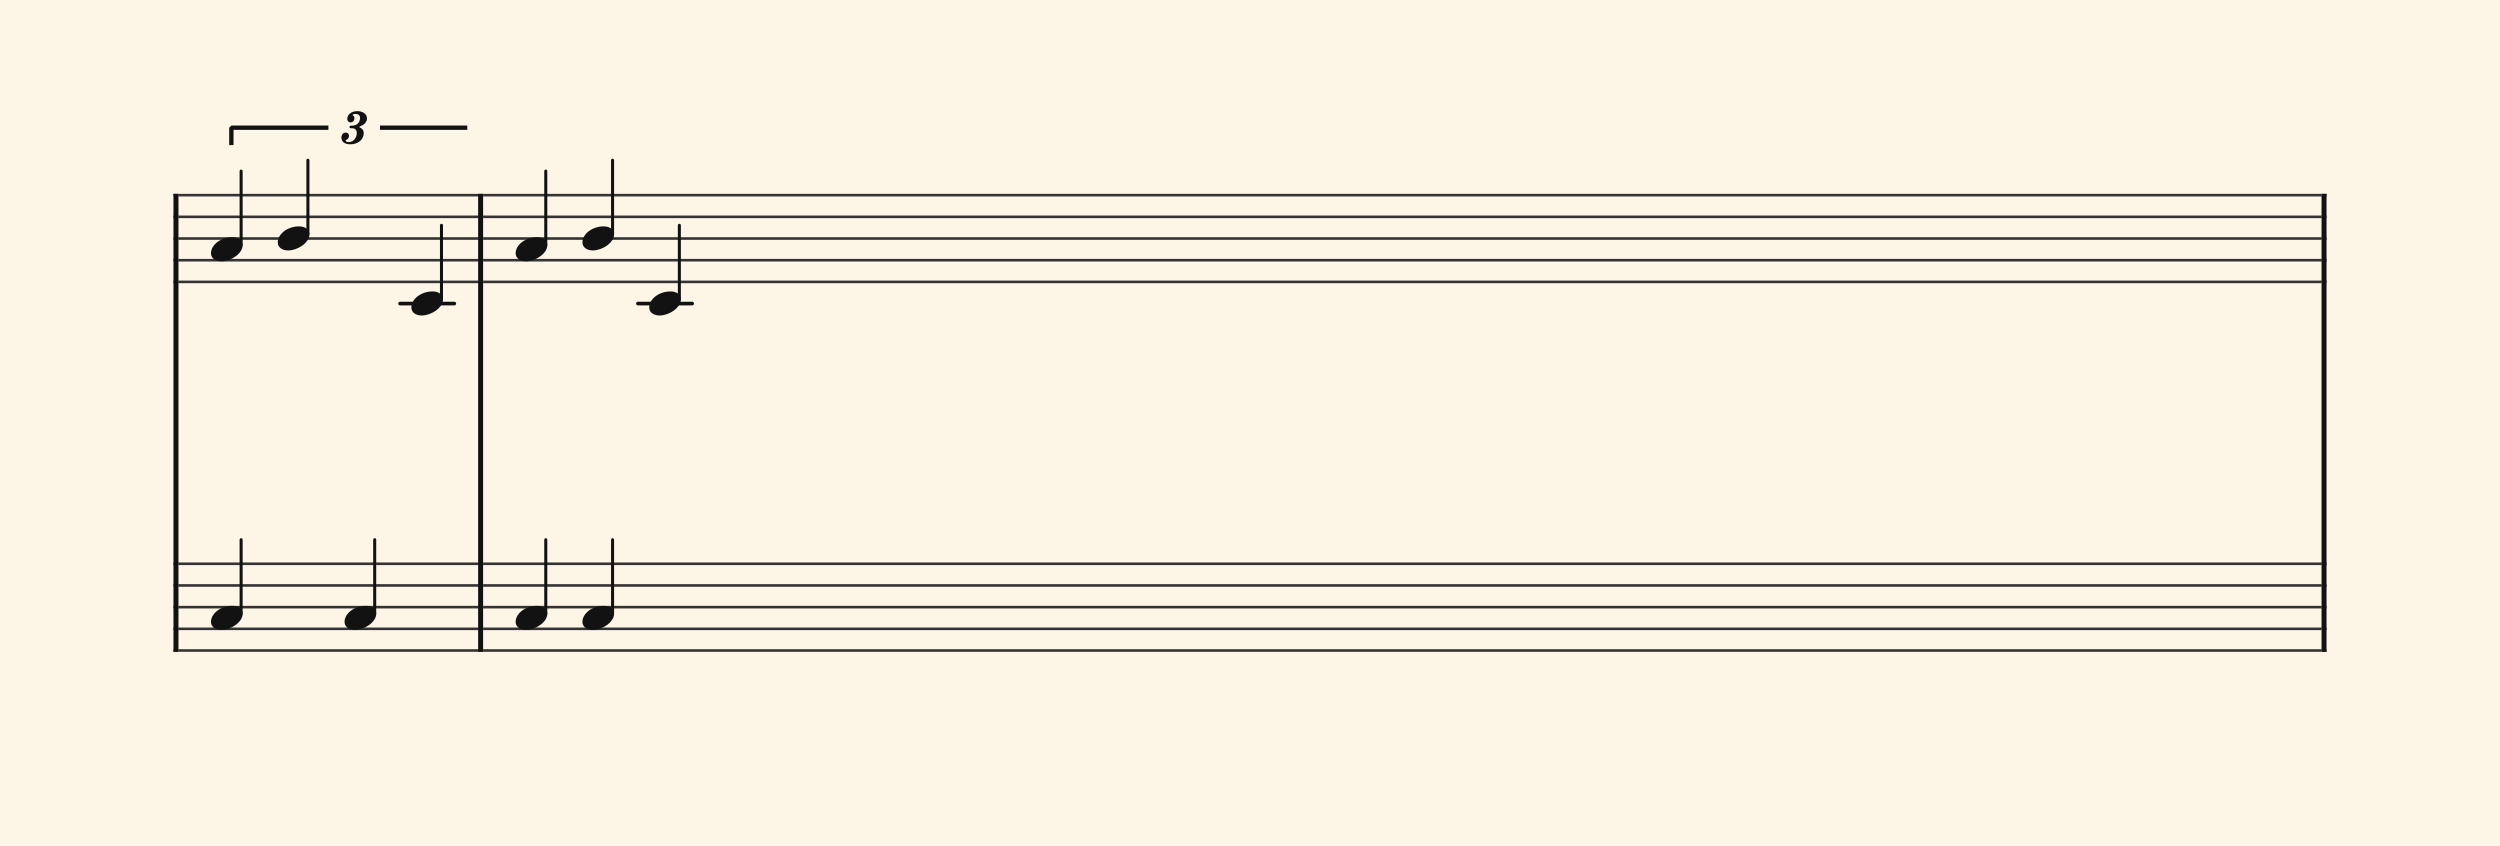 <svg xmlns="http://www.w3.org/2000/svg" version="1.1" xmlns:xlink="http://www.w3.org/1999/xlink" width="980" height="331.5" viewBox="0 0 980 331.5" shape-rendering="geometricPrecision" data-left="0" data-right="980" data-top="0" data-bottom="331.5"><g data-name="page" data-interval-between-stave-lines="8.5" data-font-color="#121212" data-left="0" data-right="980" data-top="0" data-bottom="331.5"><rect width="980" height="331.5" stroke="transparent" stroke-width="0.425" stroke-linejoin="" stroke-linecap="" fill="#FDF5E6" vector-effect="none" data-name="page-background" data-left="0" data-right="980" data-top="0" data-bottom="331.5"></rect><g data-name="pageWithoutBorder" data-left="0" data-right="980" data-top="43.5625" data-bottom="255.51"><g data-name="measures" data-left="68" data-right="912" data-top="43.5625" data-bottom="255.51" transform="translate(68, 0)"><g data-name="additionalStaveLinesOnPageLine" data-left="156.825" data-right="271.32" data-top="119" data-bottom="119"><line data-name="additionalStaveLine" x1="88.825" y1="119" x2="110.075" y2="119" stroke="#121212" stroke-width="1.445" stroke-linejoin="round" stroke-linecap="round" stroke-dasharray="" vector-effect="none" data-left="156.825" data-right="178.075" data-top="119" data-bottom="119"></line><line data-name="additionalStaveLine" x1="182.07" y1="119" x2="203.32" y2="119" stroke="#121212" stroke-width="1.445" stroke-linejoin="round" stroke-linecap="round" stroke-dasharray="" vector-effect="none" data-left="250.07000000000002" data-right="271.32" data-top="119" data-bottom="119"></line></g><g data-name="measure" ref-ids="measure-1,measure-1-1,line-1,every-measure-including-index-0,first-measure-including-index-0" pointer-events="painted" data-left="68" data-right="189.38" data-top="43.5625" data-bottom="255.51"><g data-name="startBarLine" ref-ids="opening-barline-1" pointer-events="painted" data-left="68" data-right="69.955" data-top="75.99" data-bottom="255.51"><g data-name="stavesPiece" data-left="68" data-right="69.955" data-top="75.99" data-bottom="255.51"><g data-name="stavePiece" data-left="68" data-right="69.955" data-top="75.99" data-bottom="111.00999999999999"><path d="M 0 -0.51 L 1.955 -0.51 L 1.955 0.51 L 0 0.51 L 0 -0.51 M 0 7.99 L 1.955 7.99 L 1.955 9.01 L 0 9.01 L 0 7.99 M 0 16.49 L 1.955 16.49 L 1.955 17.51 L 0 17.51 L 0 16.49 M 0 24.99 L 1.955 24.99 L 1.955 26.01 L 0 26.01 L 0 24.99 M 0 33.49 L 1.955 33.49 L 1.955 34.51 L 0 34.51 L 0 33.49" fill="#343434" fill-rule="evenodd" vector-effect="none" data-left="68" data-right="69.955" data-top="75.99" data-bottom="111.00999999999999" transform="translate(0, 76.5)"></path></g><g data-name="stavePiece" data-left="68" data-right="69.955" data-top="220.49" data-bottom="255.51"><path d="M 0 -0.51 L 1.955 -0.51 L 1.955 0.51 L 0 0.51 L 0 -0.51 M 0 7.99 L 1.955 7.99 L 1.955 9.01 L 0 9.01 L 0 7.99 M 0 16.49 L 1.955 16.49 L 1.955 17.51 L 0 17.51 L 0 16.49 M 0 24.99 L 1.955 24.99 L 1.955 26.01 L 0 26.01 L 0 24.99 M 0 33.49 L 1.955 33.49 L 1.955 34.51 L 0 34.51 L 0 33.49" fill="#343434" fill-rule="evenodd" vector-effect="none" data-left="68" data-right="69.955" data-top="220.49" data-bottom="255.51" transform="translate(0, 221)"></path></g></g><polyline points="0 75.99 1.955 75.99 1.955 255.51 0 255.51" fill="#121212" fill-rule="evenodd" vector-effect="none" data-left="68" data-right="69.955" data-top="75.99" data-bottom="255.51"></polyline></g><g data-name="voicesWithStaveLines" data-left="69.955" data-right="187.42499999999998" data-top="62.815" data-bottom="255.51"><g data-name="stavesPiece" data-left="69.955" data-right="187.42499999999998" data-top="75.99" data-bottom="255.51"><g data-name="stavePiece" ref-ids="stave-lines-1-1,stave-1,stave-1-1,stave-1-1-1,stave-in-all-measures-on-line-1-1,all-staves-in-measure-1" pointer-events="painted" data-left="68" data-right="189.38" data-top="75.99" data-bottom="111.00999999999999"><path d="M 0 -0.51 L 117.47 -0.51 L 117.47 0.51 L 0 0.51 L 0 -0.51 M 0 7.99 L 117.47 7.99 L 117.47 9.01 L 0 9.01 L 0 7.99 M 0 16.49 L 117.47 16.49 L 117.47 17.51 L 0 17.51 L 0 16.49 M 0 24.99 L 117.47 24.99 L 117.47 26.01 L 0 26.01 L 0 24.99 M 0 33.49 L 117.47 33.49 L 117.47 34.51 L 0 34.51 L 0 33.49" fill="#343434" fill-rule="evenodd" vector-effect="none" data-left="69.955" data-right="187.42499999999998" data-top="75.99" data-bottom="111.00999999999999" transform="translate(1.955, 76.5)"></path></g><g data-name="stavePiece" ref-ids="stave-lines-1-2,stave-2,stave-1-2,stave-1-1-2,stave-in-all-measures-on-line-1-2,all-staves-in-measure-1" pointer-events="painted" data-left="68" data-right="189.38" data-top="220.49" data-bottom="255.51"><path d="M 0 -0.51 L 117.47 -0.51 L 117.47 0.51 L 0 0.51 L 0 -0.51 M 0 7.99 L 117.47 7.99 L 117.47 9.01 L 0 9.01 L 0 7.99 M 0 16.49 L 117.47 16.49 L 117.47 17.51 L 0 17.51 L 0 16.49 M 0 24.99 L 117.47 24.99 L 117.47 26.01 L 0 26.01 L 0 24.99 M 0 33.49 L 117.47 33.49 L 117.47 34.51 L 0 34.51 L 0 33.49" fill="#343434" fill-rule="evenodd" vector-effect="none" data-left="69.955" data-right="187.42499999999998" data-top="220.49" data-bottom="255.51" transform="translate(1.955, 221)"></path></g></g><g data-name="voices" data-left="69.955" data-right="187.42499999999998" data-top="62.815" data-bottom="246.925"><g data-name="voicesBody" data-left="69.955" data-right="187.42499999999998" data-top="43.5625" data-bottom="246.925"><g data-name="crossStaveUnit" data-left="82.705" data-right="95.11500000000001" data-top="67.065" data-bottom="246.925"><g data-name="crossVoiceUnitOnOneStave" data-left="82.705" data-right="95.11500000000001" data-top="67.065" data-bottom="102.425"><g data-name="singleUnit" ref-ids="all-units,all-units-on-line-1,unit-1-1-1-1,voice-1,voice-1-1,voice-1-1-1,voice-1-1-1-1,voice-in-measure-on-all-staves-1-1-1,voice-in-all-measures-and-on-all-staves-on-line-1-1" pointer-events="painted" data-left="82.705" data-right="95.11500000000001" data-top="43.5625" data-bottom="102.425"><g data-name="singleUnitBodyParts" ref-ids="unit-1-1-1-1" pointer-events="painted" data-left="82.705" data-right="95.11500000000001" data-top="92.99" data-bottom="102.425"><g data-name="singleUnitBody" data-left="82.705" data-right="95.11500000000001" data-top="92.99" data-bottom="102.425"><g data-name="noteBody" ref-ids="note-1-1-1-1-1,note-with-index-1-1-1-1-1" pointer-events="painted" data-left="82.705" data-right="95.11500000000001" data-top="92.99" data-bottom="102.425"><path d="M 0 10.965 C 0 12.92 1.785 14.11 4.08 14.11 C 7.82 14.11 12.41 11.05 12.41 7.82 C 12.41 5.865 10.71 4.675 8.33 4.675 C 3.74 4.675 0 7.735 0 10.965 Z" fill="#121212" fill-rule="evenodd" vector-effect="none" data-left="82.705" data-right="95.11500000000001" data-top="92.99" data-bottom="102.425" transform="translate(14.705, 88.315)"></path></g></g></g><line data-name="stem" x1="26.52" y1="67.065" x2="26.52" y2="96.05" stroke="#121212" stroke-width="1.19" stroke-linejoin="round" stroke-linecap="round" stroke-dasharray="" vector-effect="none" ref-ids="stem-1-1-1-1" pointer-events="painted" data-left="94.52000000000001" data-right="94.52000000000001" data-top="67.065" data-bottom="96.05"></line></g></g><g data-name="crossVoiceUnitOnOneStave" data-left="82.705" data-right="95.11500000000001" data-top="211.565" data-bottom="246.925"><g data-name="singleUnit" ref-ids="all-units,all-units-on-line-1,unit-1-2-1-1,voice-1,voice-2-1,voice-1-2-1,voice-1-1-2-1,voice-in-measure-on-all-staves-1-1-1,voice-in-all-measures-and-on-all-staves-on-line-1-1" pointer-events="painted" data-left="82.705" data-right="95.11500000000001" data-top="211.565" data-bottom="246.925"><g data-name="singleUnitBodyParts" ref-ids="unit-1-2-1-1" pointer-events="painted" data-left="82.705" data-right="95.11500000000001" data-top="237.49" data-bottom="246.925"><g data-name="singleUnitBody" data-left="82.705" data-right="95.11500000000001" data-top="237.49" data-bottom="246.925"><g data-name="noteBody" ref-ids="note-1-2-1-1-1,note-with-index-1-2-1-1-1" pointer-events="painted" data-left="82.705" data-right="95.11500000000001" data-top="237.49" data-bottom="246.925"><path d="M 0 10.965 C 0 12.92 1.785 14.11 4.08 14.11 C 7.82 14.11 12.41 11.05 12.41 7.82 C 12.41 5.865 10.71 4.675 8.33 4.675 C 3.74 4.675 0 7.735 0 10.965 Z" fill="#121212" fill-rule="evenodd" vector-effect="none" data-left="82.705" data-right="95.11500000000001" data-top="237.49" data-bottom="246.925" transform="translate(14.705, 232.815)"></path></g></g></g><line data-name="stem" x1="26.52" y1="211.565" x2="26.52" y2="240.55" stroke="#121212" stroke-width="1.19" stroke-linejoin="round" stroke-linecap="round" stroke-dasharray="" vector-effect="none" ref-ids="stem-1-2-1-1" pointer-events="painted" data-left="94.52000000000001" data-right="94.52000000000001" data-top="211.565" data-bottom="240.55"></line></g></g></g><g data-name="crossStaveUnit" data-left="108.885" data-right="121.295" data-top="62.815" data-bottom="98.175"><g data-name="crossVoiceUnitOnOneStave" data-left="108.885" data-right="121.295" data-top="62.815" data-bottom="98.175"><g data-name="singleUnit" ref-ids="all-units,all-units-on-line-1,unit-1-1-1-2,voice-1,voice-1-1,voice-1-1-1,voice-1-1-1-1,voice-in-measure-on-all-staves-1-1-1,voice-in-all-measures-and-on-all-staves-on-line-1-1" pointer-events="painted" data-left="108.885" data-right="121.295" data-top="43.5625" data-bottom="98.175"><g data-name="singleUnitBodyParts" ref-ids="unit-1-1-1-2" pointer-events="painted" data-left="108.885" data-right="121.295" data-top="88.74" data-bottom="98.175"><g data-name="singleUnitBody" data-left="108.885" data-right="121.295" data-top="88.74" data-bottom="98.175"><g data-name="noteBody" ref-ids="note-1-1-1-2-1,note-with-index-1-1-1-2-1" pointer-events="painted" data-left="108.885" data-right="121.295" data-top="88.74" data-bottom="98.175"><path d="M 0 10.965 C 0 12.92 1.785 14.11 4.08 14.11 C 7.82 14.11 12.41 11.05 12.41 7.82 C 12.41 5.865 10.71 4.675 8.33 4.675 C 3.74 4.675 0 7.735 0 10.965 Z" fill="#121212" fill-rule="evenodd" vector-effect="none" data-left="108.885" data-right="121.295" data-top="88.74" data-bottom="98.175" transform="translate(40.885, 84.065)"></path></g></g></g><line data-name="stem" x1="52.7" y1="62.815" x2="52.7" y2="91.8" stroke="#121212" stroke-width="1.19" stroke-linejoin="round" stroke-linecap="round" stroke-dasharray="" vector-effect="none" ref-ids="stem-1-1-1-2" pointer-events="painted" data-left="120.7" data-right="120.7" data-top="62.815" data-bottom="91.8"></line></g></g></g><g data-name="crossStaveUnit" data-left="135.065" data-right="147.475" data-top="211.565" data-bottom="246.925"><g data-name="crossVoiceUnitOnOneStave" data-left="135.065" data-right="147.475" data-top="211.565" data-bottom="246.925"><g data-name="singleUnit" ref-ids="all-units,all-units-on-line-1,unit-1-2-1-2,voice-1,voice-2-1,voice-1-2-1,voice-1-1-2-1,voice-in-measure-on-all-staves-1-1-1,voice-in-all-measures-and-on-all-staves-on-line-1-1" pointer-events="painted" data-left="135.065" data-right="147.475" data-top="211.565" data-bottom="246.925"><g data-name="singleUnitBodyParts" ref-ids="unit-1-2-1-2" pointer-events="painted" data-left="135.065" data-right="147.475" data-top="237.49" data-bottom="246.925"><g data-name="singleUnitBody" data-left="135.065" data-right="147.475" data-top="237.49" data-bottom="246.925"><g data-name="noteBody" ref-ids="note-1-2-1-2-1,note-with-index-1-2-1-2-1" pointer-events="painted" data-left="135.065" data-right="147.475" data-top="237.49" data-bottom="246.925"><path d="M 0 10.965 C 0 12.92 1.785 14.11 4.08 14.11 C 7.82 14.11 12.41 11.05 12.41 7.82 C 12.41 5.865 10.71 4.675 8.33 4.675 C 3.74 4.675 0 7.735 0 10.965 Z" fill="#121212" fill-rule="evenodd" vector-effect="none" data-left="135.065" data-right="147.475" data-top="237.49" data-bottom="246.925" transform="translate(67.065, 232.815)"></path></g></g></g><line data-name="stem" x1="78.88" y1="211.565" x2="78.88" y2="240.55" stroke="#121212" stroke-width="1.19" stroke-linejoin="round" stroke-linecap="round" stroke-dasharray="" vector-effect="none" ref-ids="stem-1-2-1-2" pointer-events="painted" data-left="146.88" data-right="146.88" data-top="211.565" data-bottom="240.55"></line></g></g></g><g data-name="crossStaveUnit" data-left="161.245" data-right="173.65499999999997" data-top="88.315" data-bottom="123.675"><g data-name="crossVoiceUnitOnOneStave" data-left="161.245" data-right="173.65499999999997" data-top="88.315" data-bottom="123.675"><g data-name="singleUnit" ref-ids="all-units,all-units-on-line-1,unit-1-1-1-3,voice-1,voice-1-1,voice-1-1-1,voice-1-1-1-1,voice-in-measure-on-all-staves-1-1-1,voice-in-all-measures-and-on-all-staves-on-line-1-1" pointer-events="painted" data-left="161.245" data-right="173.65499999999997" data-top="43.5625" data-bottom="123.675"><g data-name="singleUnitBodyParts" ref-ids="unit-1-1-1-3" pointer-events="painted" data-left="161.245" data-right="173.65499999999997" data-top="114.24" data-bottom="123.675"><g data-name="singleUnitBody" data-left="161.245" data-right="173.65499999999997" data-top="114.24" data-bottom="123.675"><g data-name="noteBody" ref-ids="note-1-1-1-3-1,note-with-index-1-1-1-3-1" pointer-events="painted" data-left="161.245" data-right="173.65499999999997" data-top="114.24" data-bottom="123.675"><path d="M 0 10.965 C 0 12.92 1.785 14.11 4.08 14.11 C 7.82 14.11 12.41 11.05 12.41 7.82 C 12.41 5.865 10.71 4.675 8.33 4.675 C 3.74 4.675 0 7.735 0 10.965 Z" fill="#121212" fill-rule="evenodd" vector-effect="none" data-left="161.245" data-right="173.65499999999997" data-top="114.24" data-bottom="123.675" transform="translate(93.245, 109.565)"></path></g></g></g><line data-name="stem" x1="105.06" y1="88.315" x2="105.06" y2="117.3" stroke="#121212" stroke-width="1.19" stroke-linejoin="round" stroke-linecap="round" stroke-dasharray="" vector-effect="none" ref-ids="stem-1-1-1-3" pointer-events="painted" data-left="173.06" data-right="173.06" data-top="88.315" data-bottom="117.3"></line></g></g></g></g></g></g><g data-name="barLine" ref-ids="closing-barline-1" pointer-events="painted" data-left="187.42499999999998" data-right="189.38" data-top="75.99" data-bottom="255.51"><g data-name="stavesPiece" data-left="187.42499999999998" data-right="189.38" data-top="75.99" data-bottom="255.51"><g data-name="stavePiece" data-left="187.42499999999998" data-right="189.38" data-top="75.99" data-bottom="111.00999999999999"><path d="M 0 -0.51 L 1.955 -0.51 L 1.955 0.51 L 0 0.51 L 0 -0.51 M 0 7.99 L 1.955 7.99 L 1.955 9.01 L 0 9.01 L 0 7.99 M 0 16.49 L 1.955 16.49 L 1.955 17.51 L 0 17.51 L 0 16.49 M 0 24.99 L 1.955 24.99 L 1.955 26.01 L 0 26.01 L 0 24.99 M 0 33.49 L 1.955 33.49 L 1.955 34.51 L 0 34.51 L 0 33.49" fill="#343434" fill-rule="evenodd" vector-effect="none" data-left="187.42499999999998" data-right="189.38" data-top="75.99" data-bottom="111.00999999999999" transform="translate(119.425, 76.5)"></path></g><g data-name="stavePiece" data-left="187.42499999999998" data-right="189.38" data-top="220.49" data-bottom="255.51"><path d="M 0 -0.51 L 1.955 -0.51 L 1.955 0.51 L 0 0.51 L 0 -0.51 M 0 7.99 L 1.955 7.99 L 1.955 9.01 L 0 9.01 L 0 7.99 M 0 16.49 L 1.955 16.49 L 1.955 17.51 L 0 17.51 L 0 16.49 M 0 24.99 L 1.955 24.99 L 1.955 26.01 L 0 26.01 L 0 24.99 M 0 33.49 L 1.955 33.49 L 1.955 34.51 L 0 34.51 L 0 33.49" fill="#343434" fill-rule="evenodd" vector-effect="none" data-left="187.42499999999998" data-right="189.38" data-top="220.49" data-bottom="255.51" transform="translate(119.425, 221)"></path></g></g><polyline points="121.38 75.99 119.425 75.99 119.425 255.51 121.38 255.51" fill="#121212" fill-rule="evenodd" vector-effect="none" data-left="187.42499999999998" data-right="189.38" data-top="75.99" data-bottom="255.51"></polyline></g></g><g data-name="measure" ref-ids="measure-2,measure-1-2,line-1,every-measure,every-measure-including-index-0,last-measure,first-or-last-measure,last-measure-on-page" pointer-events="painted" data-left="189.38" data-right="912" data-top="62.815" data-bottom="255.51"><g data-name="barLine" ref-ids="closing-barline-2" pointer-events="painted" data-left="910.045" data-right="912" data-top="75.99" data-bottom="255.51" transform="translate(720.665, 0)"><g data-name="stavesPiece" data-left="910.045" data-right="912" data-top="75.99" data-bottom="255.51"><g data-name="stavePiece" data-left="910.045" data-right="912" data-top="75.99" data-bottom="111.00999999999999"><path d="M 0 -0.51 L 1.955 -0.51 L 1.955 0.51 L 0 0.51 L 0 -0.51 M 0 7.99 L 1.955 7.99 L 1.955 9.01 L 0 9.01 L 0 7.99 M 0 16.49 L 1.955 16.49 L 1.955 17.51 L 0 17.51 L 0 16.49 M 0 24.99 L 1.955 24.99 L 1.955 26.01 L 0 26.01 L 0 24.99 M 0 33.49 L 1.955 33.49 L 1.955 34.51 L 0 34.51 L 0 33.49" fill="#343434" fill-rule="evenodd" vector-effect="none" data-left="910.045" data-right="912" data-top="75.99" data-bottom="111.00999999999999" transform="translate(121.38, 76.5)"></path></g><g data-name="stavePiece" data-left="910.045" data-right="912" data-top="220.49" data-bottom="255.51"><path d="M 0 -0.51 L 1.955 -0.51 L 1.955 0.51 L 0 0.51 L 0 -0.51 M 0 7.99 L 1.955 7.99 L 1.955 9.01 L 0 9.01 L 0 7.99 M 0 16.49 L 1.955 16.49 L 1.955 17.51 L 0 17.51 L 0 16.49 M 0 24.99 L 1.955 24.99 L 1.955 26.01 L 0 26.01 L 0 24.99 M 0 33.49 L 1.955 33.49 L 1.955 34.51 L 0 34.51 L 0 33.49" fill="#343434" fill-rule="evenodd" vector-effect="none" data-left="910.045" data-right="912" data-top="220.49" data-bottom="255.51" transform="translate(121.38, 221)"></path></g></g><polyline points="123.335 75.99 121.38 75.99 121.38 255.51 123.335 255.51" fill="#121212" fill-rule="evenodd" vector-effect="none" data-left="910.045" data-right="912" data-top="75.99" data-bottom="255.51"></polyline></g><g data-name="voicesWithStaveLines" data-left="189.38" data-right="910.045" data-top="62.815" data-bottom="255.51"><g data-name="stavesPiece" data-left="189.38" data-right="910.045" data-top="75.99" data-bottom="255.51"><g data-name="stavePiece" ref-ids="stave-lines-2-1,stave-1,stave-2-1,stave-1-2-1,stave-in-all-measures-on-line-1-1,all-staves-in-measure-2" pointer-events="painted" data-left="189.38" data-right="912" data-top="75.99" data-bottom="111.00999999999999"><path d="M 0 -0.51 L 720.665 -0.51 L 720.665 0.51 L 0 0.51 L 0 -0.51 M 0 7.99 L 720.665 7.99 L 720.665 9.01 L 0 9.01 L 0 7.99 M 0 16.49 L 720.665 16.49 L 720.665 17.51 L 0 17.51 L 0 16.49 M 0 24.99 L 720.665 24.99 L 720.665 26.01 L 0 26.01 L 0 24.99 M 0 33.49 L 720.665 33.49 L 720.665 34.51 L 0 34.51 L 0 33.49" fill="#343434" fill-rule="evenodd" vector-effect="none" data-left="189.38" data-right="910.045" data-top="75.99" data-bottom="111.00999999999999" transform="translate(121.38, 76.5)"></path></g><g data-name="stavePiece" ref-ids="stave-lines-2-2,stave-2,stave-2-2,stave-1-2-2,stave-in-all-measures-on-line-1-2,all-staves-in-measure-2" pointer-events="painted" data-left="189.38" data-right="912" data-top="220.49" data-bottom="255.51"><path d="M 0 -0.51 L 720.665 -0.51 L 720.665 0.51 L 0 0.51 L 0 -0.51 M 0 7.99 L 720.665 7.99 L 720.665 9.01 L 0 9.01 L 0 7.99 M 0 16.49 L 720.665 16.49 L 720.665 17.51 L 0 17.51 L 0 16.49 M 0 24.99 L 720.665 24.99 L 720.665 26.01 L 0 26.01 L 0 24.99 M 0 33.49 L 720.665 33.49 L 720.665 34.51 L 0 34.51 L 0 33.49" fill="#343434" fill-rule="evenodd" vector-effect="none" data-left="189.38" data-right="910.045" data-top="220.49" data-bottom="255.51" transform="translate(121.38, 221)"></path></g></g><g data-name="voices" data-left="189.38" data-right="910.045" data-top="62.815" data-bottom="246.925"><g data-name="voicesBody" data-left="189.38" data-right="910.045" data-top="62.815" data-bottom="246.925"><g data-name="crossStaveUnit" data-left="202.13" data-right="214.54" data-top="67.065" data-bottom="246.925"><g data-name="crossVoiceUnitOnOneStave" data-left="202.13" data-right="214.54" data-top="67.065" data-bottom="102.425"><g data-name="singleUnit" ref-ids="all-units,all-units-on-line-1,unit-2-1-1-1,voice-1,voice-1-1,voice-2-1-1,voice-1-2-1-1,voice-in-measure-on-all-staves-1-2-1,voice-in-all-measures-and-on-all-staves-on-line-1-1" pointer-events="painted" data-left="202.13" data-right="214.54" data-top="67.065" data-bottom="102.425"><g data-name="singleUnitBodyParts" ref-ids="unit-2-1-1-1" pointer-events="painted" data-left="202.13" data-right="214.54" data-top="92.99" data-bottom="102.425"><g data-name="singleUnitBody" data-left="202.13" data-right="214.54" data-top="92.99" data-bottom="102.425"><g data-name="noteBody" ref-ids="note-2-1-1-1-1,note-with-index-2-1-1-1-1" pointer-events="painted" data-left="202.13" data-right="214.54" data-top="92.99" data-bottom="102.425"><path d="M 0 10.965 C 0 12.92 1.785 14.11 4.08 14.11 C 7.82 14.11 12.41 11.05 12.41 7.82 C 12.41 5.865 10.71 4.675 8.33 4.675 C 3.74 4.675 0 7.735 0 10.965 Z" fill="#121212" fill-rule="evenodd" vector-effect="none" data-left="202.13" data-right="214.54" data-top="92.99" data-bottom="102.425" transform="translate(134.13, 88.315)"></path></g></g></g><line data-name="stem" x1="145.945" y1="67.065" x2="145.945" y2="96.05" stroke="#121212" stroke-width="1.19" stroke-linejoin="round" stroke-linecap="round" stroke-dasharray="" vector-effect="none" ref-ids="stem-2-1-1-1" pointer-events="painted" data-left="213.945" data-right="213.945" data-top="67.065" data-bottom="96.05"></line></g></g><g data-name="crossVoiceUnitOnOneStave" data-left="202.13" data-right="214.54" data-top="211.565" data-bottom="246.925"><g data-name="singleUnit" ref-ids="all-units,all-units-on-line-1,unit-2-2-1-1,voice-1,voice-2-1,voice-2-2-1,voice-1-2-2-1,voice-in-measure-on-all-staves-1-2-1,voice-in-all-measures-and-on-all-staves-on-line-1-1" pointer-events="painted" data-left="202.13" data-right="214.54" data-top="211.565" data-bottom="246.925"><g data-name="singleUnitBodyParts" ref-ids="unit-2-2-1-1" pointer-events="painted" data-left="202.13" data-right="214.54" data-top="237.49" data-bottom="246.925"><g data-name="singleUnitBody" data-left="202.13" data-right="214.54" data-top="237.49" data-bottom="246.925"><g data-name="noteBody" ref-ids="note-2-2-1-1-1,note-with-index-2-2-1-1-1" pointer-events="painted" data-left="202.13" data-right="214.54" data-top="237.49" data-bottom="246.925"><path d="M 0 10.965 C 0 12.92 1.785 14.11 4.08 14.11 C 7.82 14.11 12.41 11.05 12.41 7.82 C 12.41 5.865 10.71 4.675 8.33 4.675 C 3.74 4.675 0 7.735 0 10.965 Z" fill="#121212" fill-rule="evenodd" vector-effect="none" data-left="202.13" data-right="214.54" data-top="237.49" data-bottom="246.925" transform="translate(134.13, 232.815)"></path></g></g></g><line data-name="stem" x1="145.945" y1="211.565" x2="145.945" y2="240.55" stroke="#121212" stroke-width="1.19" stroke-linejoin="round" stroke-linecap="round" stroke-dasharray="" vector-effect="none" ref-ids="stem-2-2-1-1" pointer-events="painted" data-left="213.945" data-right="213.945" data-top="211.565" data-bottom="240.55"></line></g></g></g><g data-name="crossStaveUnit" data-left="228.31" data-right="240.72" data-top="62.815" data-bottom="246.925"><g data-name="crossVoiceUnitOnOneStave" data-left="228.31" data-right="240.72" data-top="62.815" data-bottom="98.175"><g data-name="singleUnit" ref-ids="all-units,all-units-on-line-1,unit-2-1-1-2,voice-1,voice-1-1,voice-2-1-1,voice-1-2-1-1,voice-in-measure-on-all-staves-1-2-1,voice-in-all-measures-and-on-all-staves-on-line-1-1" pointer-events="painted" data-left="228.31" data-right="240.72" data-top="62.815" data-bottom="98.175"><g data-name="singleUnitBodyParts" ref-ids="unit-2-1-1-2" pointer-events="painted" data-left="228.31" data-right="240.72" data-top="88.74" data-bottom="98.175"><g data-name="singleUnitBody" data-left="228.31" data-right="240.72" data-top="88.74" data-bottom="98.175"><g data-name="noteBody" ref-ids="note-2-1-1-2-1,note-with-index-2-1-1-2-1" pointer-events="painted" data-left="228.31" data-right="240.72" data-top="88.74" data-bottom="98.175"><path d="M 0 10.965 C 0 12.92 1.785 14.11 4.08 14.11 C 7.82 14.11 12.41 11.05 12.41 7.82 C 12.41 5.865 10.71 4.675 8.33 4.675 C 3.74 4.675 0 7.735 0 10.965 Z" fill="#121212" fill-rule="evenodd" vector-effect="none" data-left="228.31" data-right="240.72" data-top="88.74" data-bottom="98.175" transform="translate(160.31, 84.065)"></path></g></g></g><line data-name="stem" x1="172.125" y1="62.815" x2="172.125" y2="91.8" stroke="#121212" stroke-width="1.19" stroke-linejoin="round" stroke-linecap="round" stroke-dasharray="" vector-effect="none" ref-ids="stem-2-1-1-2" pointer-events="painted" data-left="240.125" data-right="240.125" data-top="62.815" data-bottom="91.8"></line></g></g><g data-name="crossVoiceUnitOnOneStave" data-left="228.31" data-right="240.72" data-top="211.565" data-bottom="246.925"><g data-name="singleUnit" ref-ids="all-units,all-units-on-line-1,unit-2-2-1-2,voice-1,voice-2-1,voice-2-2-1,voice-1-2-2-1,voice-in-measure-on-all-staves-1-2-1,voice-in-all-measures-and-on-all-staves-on-line-1-1" pointer-events="painted" data-left="228.31" data-right="240.72" data-top="211.565" data-bottom="246.925"><g data-name="singleUnitBodyParts" ref-ids="unit-2-2-1-2" pointer-events="painted" data-left="228.31" data-right="240.72" data-top="237.49" data-bottom="246.925"><g data-name="singleUnitBody" data-left="228.31" data-right="240.72" data-top="237.49" data-bottom="246.925"><g data-name="noteBody" ref-ids="note-2-2-1-2-1,note-with-index-2-2-1-2-1" pointer-events="painted" data-left="228.31" data-right="240.72" data-top="237.49" data-bottom="246.925"><path d="M 0 10.965 C 0 12.92 1.785 14.11 4.08 14.11 C 7.82 14.11 12.41 11.05 12.41 7.82 C 12.41 5.865 10.71 4.675 8.33 4.675 C 3.74 4.675 0 7.735 0 10.965 Z" fill="#121212" fill-rule="evenodd" vector-effect="none" data-left="228.31" data-right="240.72" data-top="237.49" data-bottom="246.925" transform="translate(160.31, 232.815)"></path></g></g></g><line data-name="stem" x1="172.125" y1="211.565" x2="172.125" y2="240.55" stroke="#121212" stroke-width="1.19" stroke-linejoin="round" stroke-linecap="round" stroke-dasharray="" vector-effect="none" ref-ids="stem-2-2-1-2" pointer-events="painted" data-left="240.125" data-right="240.125" data-top="211.565" data-bottom="240.55"></line></g></g></g><g data-name="crossStaveUnit" data-left="254.49" data-right="266.9" data-top="88.315" data-bottom="123.675"><g data-name="crossVoiceUnitOnOneStave" data-left="254.49" data-right="266.9" data-top="88.315" data-bottom="123.675"><g data-name="singleUnit" ref-ids="all-units,all-units-on-line-1,unit-2-1-1-3,voice-1,voice-1-1,voice-2-1-1,voice-1-2-1-1,voice-in-measure-on-all-staves-1-2-1,voice-in-all-measures-and-on-all-staves-on-line-1-1" pointer-events="painted" data-left="254.49" data-right="266.9" data-top="88.315" data-bottom="123.675"><g data-name="singleUnitBodyParts" ref-ids="unit-2-1-1-3" pointer-events="painted" data-left="254.49" data-right="266.9" data-top="114.24" data-bottom="123.675"><g data-name="singleUnitBody" data-left="254.49" data-right="266.9" data-top="114.24" data-bottom="123.675"><g data-name="noteBody" ref-ids="note-2-1-1-3-1,note-with-index-2-1-1-3-1" pointer-events="painted" data-left="254.49" data-right="266.9" data-top="114.24" data-bottom="123.675"><path d="M 0 10.965 C 0 12.92 1.785 14.11 4.08 14.11 C 7.82 14.11 12.41 11.05 12.41 7.82 C 12.41 5.865 10.71 4.675 8.33 4.675 C 3.74 4.675 0 7.735 0 10.965 Z" fill="#121212" fill-rule="evenodd" vector-effect="none" data-left="254.49" data-right="266.9" data-top="114.24" data-bottom="123.675" transform="translate(186.49, 109.565)"></path></g></g></g><line data-name="stem" x1="198.305" y1="88.315" x2="198.305" y2="117.3" stroke="#121212" stroke-width="1.19" stroke-linejoin="round" stroke-linecap="round" stroke-dasharray="" vector-effect="none" ref-ids="stem-2-1-1-3" pointer-events="painted" data-left="266.305" data-right="266.305" data-top="88.315" data-bottom="117.3"></line></g></g></g></g></g></g></g><g data-name="additionalMeasureElementsOnPageLine" data-left="90.69500000000001" data-right="183.17499999999998" data-top="43.5625" data-bottom="56.864999999999995"><g data-name="tuplet" ref-ids="tuplet-1" pointer-events="painted" data-left="90.69500000000001" data-right="183.17499999999998" data-top="43.5625" data-bottom="56.864999999999995"><g data-name="tupletValueText" ref-ids="tuplet-value-1" pointer-events="painted" data-left="133.83249999999998" data-right="143.8625" data-top="43.5625" data-bottom="56.567499999999995" transform="translate(0, 43.307)translate(-5.015, 0)"><path d="M 3.485 13.26 C 6.375 13.26 8.755 11.56 8.755 8.84 C 8.755 7.99 8.33 7.225 7.48 6.8 C 7.225 6.63 7.055 6.63 7.055 6.46 C 7.055 6.375 7.225 6.29 7.48 6.12 C 8.925 5.61 10.03 4.505 10.03 3.145 C 10.03 1.36 8.33 0.255 6.29 0.255 C 4.165 0.255 2.38 1.36 2.295 3.23 C 2.295 4.08 2.805 4.675 3.57 4.675 C 4.42 4.675 5.1 3.995 5.1 3.06 C 5.1 2.72 5.015 2.465 4.845 2.21 C 4.59 2.04 4.42 1.87 4.42 1.785 C 4.42 1.53 4.845 1.36 5.525 1.36 C 6.885 1.36 7.31 2.125 7.31 2.89 C 7.31 4.675 6.12 5.95 4.165 5.95 L 3.825 5.95 C 3.4 5.95 3.145 6.205 3.145 6.46 C 3.145 6.8 3.4 6.97 3.825 6.97 L 4.165 6.97 C 5.44 6.97 6.035 7.735 6.035 8.84 C 6.035 10.37 4.93 12.41 2.89 12.41 C 2.21 12.41 1.7 12.155 1.7 11.815 C 1.7 11.56 1.87 11.56 2.125 11.39 C 2.465 11.22 2.975 10.795 2.975 9.945 C 2.975 9.095 2.38 8.67 1.7 8.67 C 0.68 8.67 0 9.52 0 10.71 C 0 12.07 1.105 13.26 3.485 13.26 Z" fill="#121212" fill-rule="evenodd" vector-effect="none" data-left="133.83249999999998" data-right="143.8625" data-top="43.5625" data-bottom="56.567499999999995" transform="translate(70.847, 0)"></path></g><path d="M 22.695 56.865 L 22.695 50.065 L 60.732 50.065" fill="none" fill-rule="evenodd" vector-effect="none" stroke="#121212" stroke-width="1.7" stroke-linejoin="bevel" stroke-linecap="butt" ref-ids="tuplet-brackets-1" pointer-events="painted" data-left="90.69500000000001" data-right="128.7325" data-top="50.065" data-bottom="56.864999999999995"></path><path d="M 80.962 50.065 L 115.175 50.065 L 115.175 50.065" fill="none" fill-rule="evenodd" vector-effect="none" stroke="#121212" stroke-width="1.7" stroke-linejoin="bevel" stroke-linecap="butt" ref-ids="tuplet-brackets-1" pointer-events="painted" data-left="148.96249999999998" data-right="183.17499999999998" data-top="50.065" data-bottom="50.065"></path></g></g></g><rect width="68" height="178.5" stroke="#FDF5E6" stroke-width="0.009" stroke-linejoin="bevel" stroke-linecap="butt" fill="none" vector-effect="none" data-left="0" data-right="68" data-top="76.5" data-bottom="255" transform="translate(0, 76.5)"></rect><rect width="68" height="178.5" stroke="#FDF5E6" stroke-width="0.009" stroke-linejoin="bevel" stroke-linecap="butt" fill="none" vector-effect="none" data-left="912" data-right="980" data-top="76.5" data-bottom="255" transform="translate(912, 76.5)"></rect></g></g></svg>